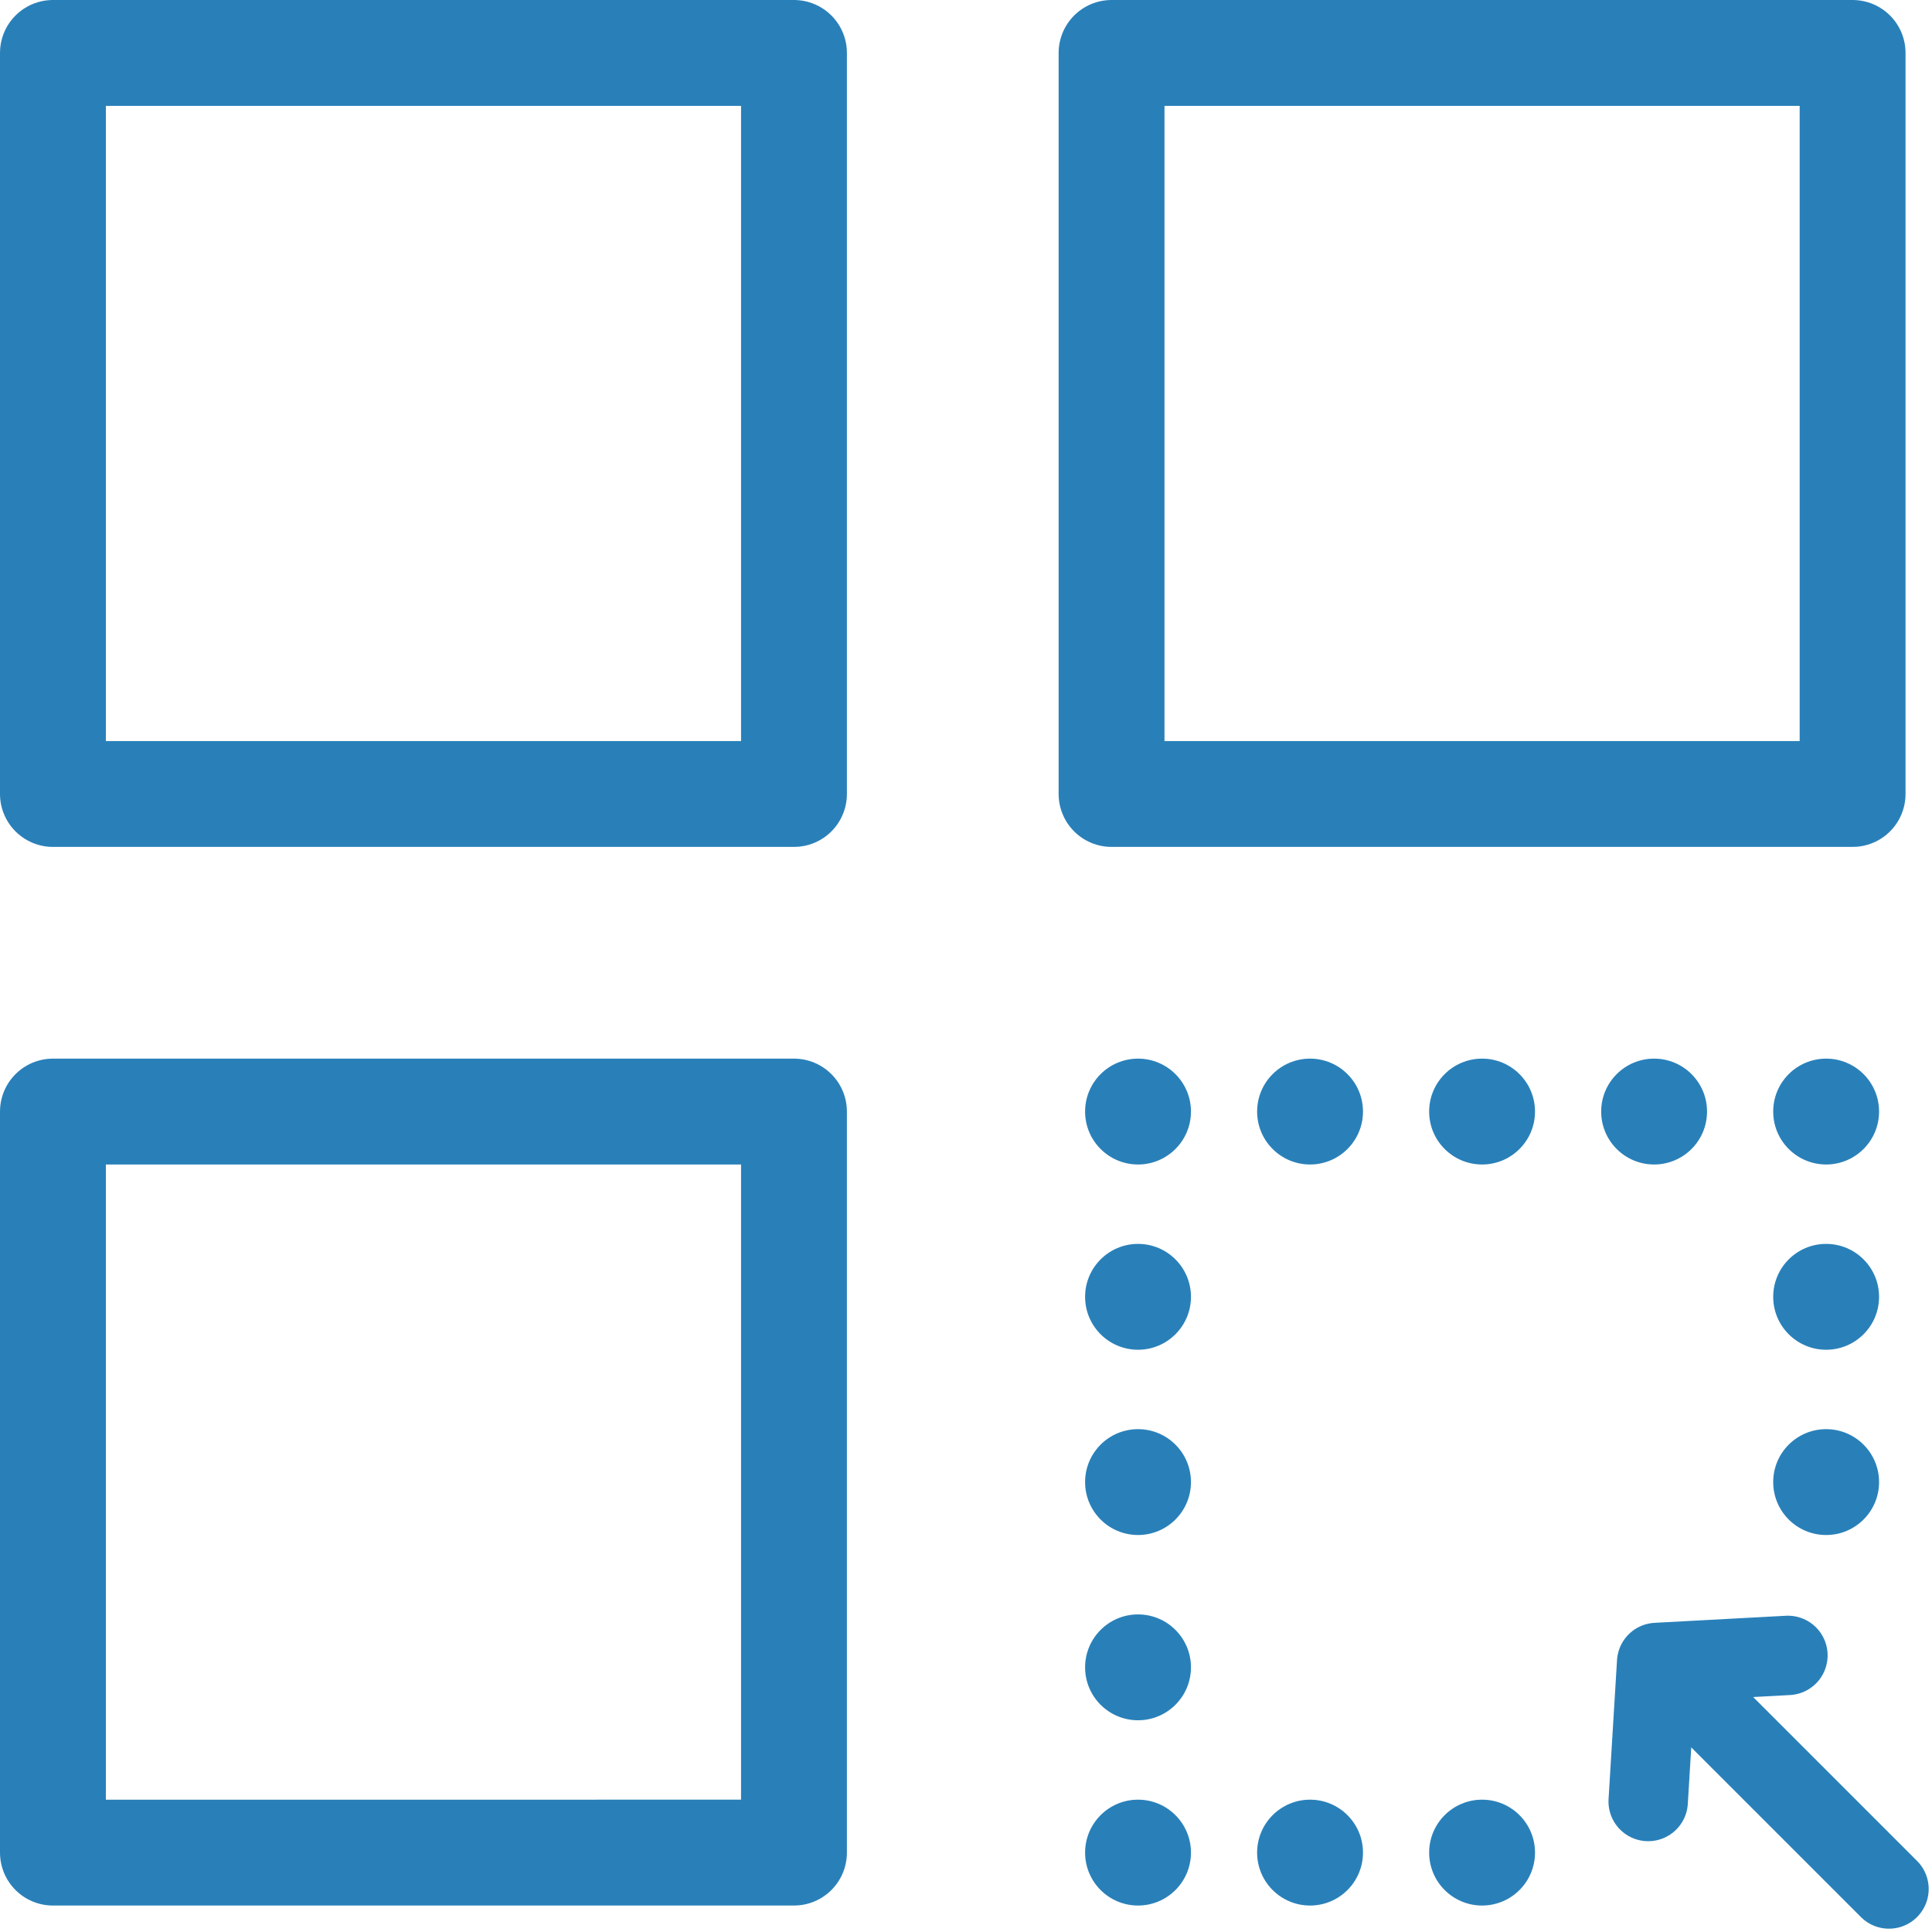 <svg width="73" height="73" viewBox="0 0 73 73" xmlns="http://www.w3.org/2000/svg"><title>2</title><g transform="translate(2 2)" fill="none" fill-rule="evenodd"><circle fill="#2980B9" cx="41" cy="40" r="2"/><circle fill="#2980B9" transform="rotate(-90 60.5 40)" cx="60.5" cy="40" r="2"/><circle fill="#2980B9" transform="rotate(-90 67 40)" cx="67" cy="40" r="2"/><circle fill="#2980B9" transform="rotate(-90 54 40)" cx="54" cy="40" r="2"/><circle fill="#2980B9" transform="rotate(-90 47.5 40)" cx="47.5" cy="40" r="2"/><circle fill="#2980B9" cx="41" cy="61" r="2"/><circle fill="#2980B9" cx="41" cy="54" r="2"/><circle fill="#2980B9" cx="67" cy="54" r="2"/><circle fill="#2980B9" cx="41" cy="47" r="2"/><circle fill="#2980B9" cx="67" cy="47" r="2"/><circle fill="#2980B9" cx="41" cy="68" r="2"/><circle fill="#2980B9" transform="rotate(-90 54 68)" cx="54" cy="68" r="2"/><circle fill="#2980B9" transform="rotate(-90 47.5 68)" cx="47.5" cy="68" r="2"/><path d="M60.276 66.069l.32-5.253 4.96-.267m-3.141 1.866l6.96 6.96" stroke-linecap="round" stroke-width="3" stroke="#2980B9" stroke-linejoin="round"/><path stroke="#2980B9" stroke-width="4" stroke-linecap="round" stroke-linejoin="round" d="M0 40h28v28H0zM0 0h28v28H0zm40 0h28v28H40z"/></g></svg>